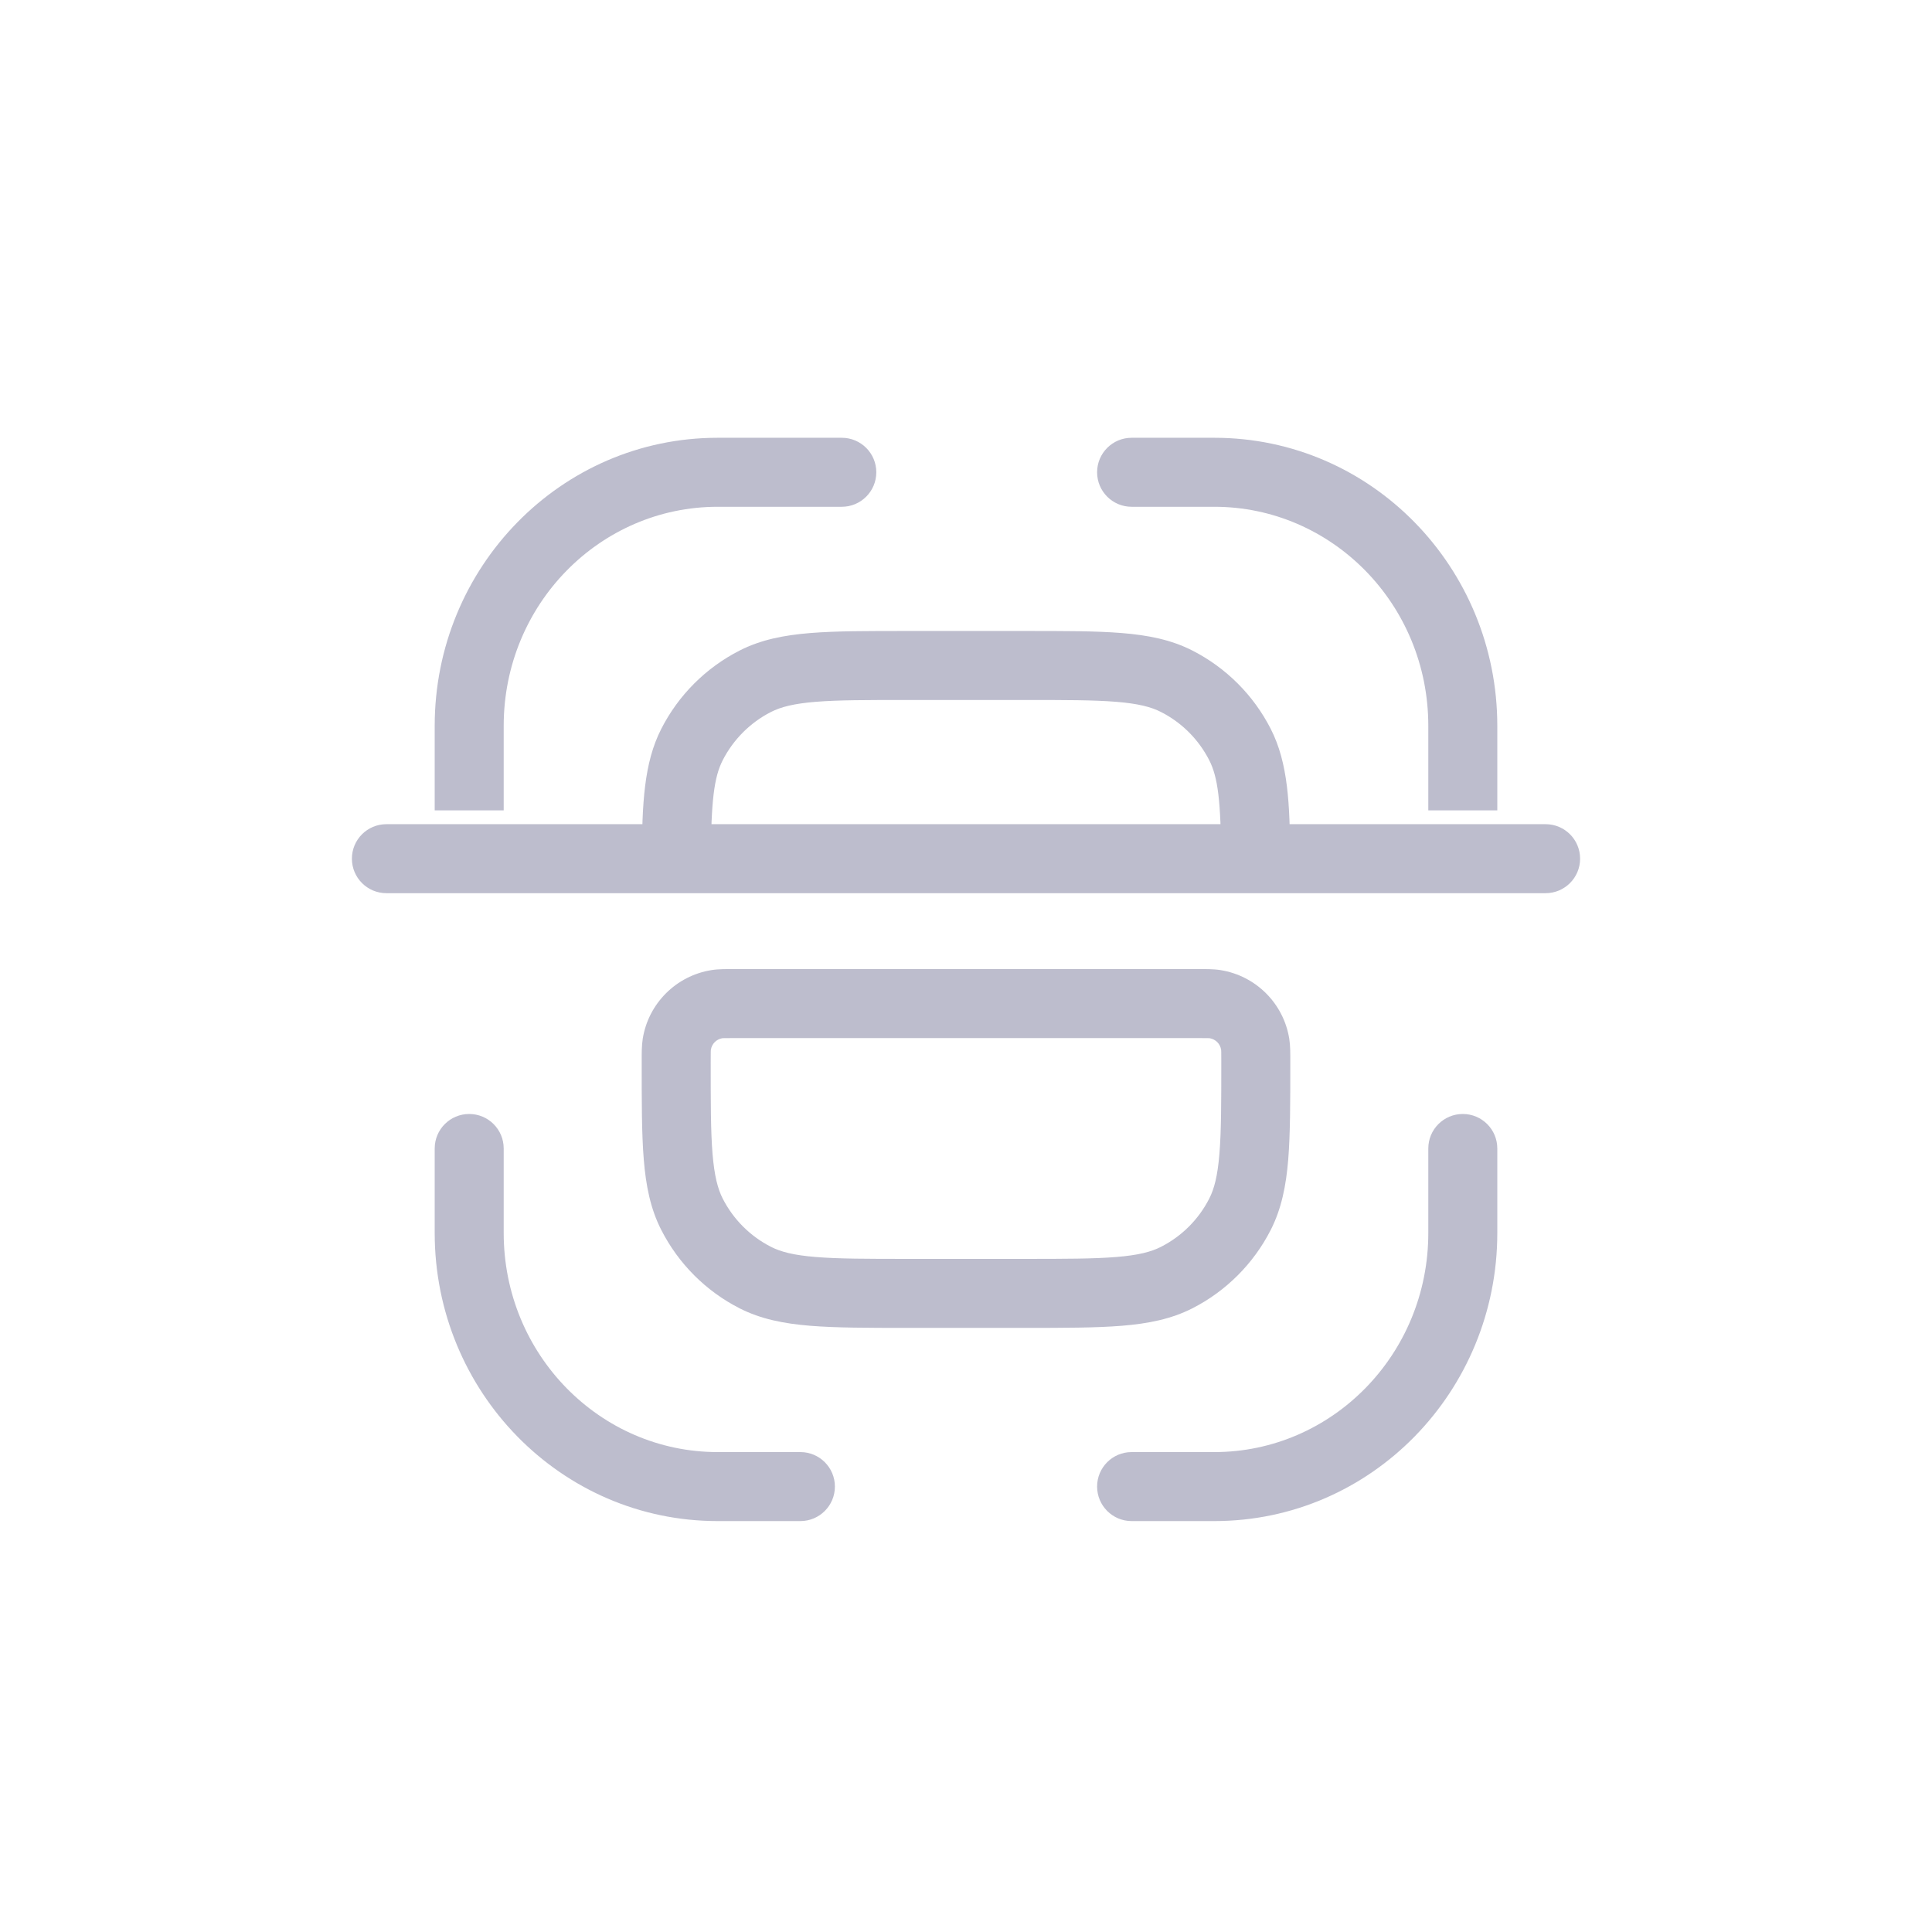 <svg width="42" height="42" viewBox="0 0 42 42" fill="none" xmlns="http://www.w3.org/2000/svg">
<path d="M18.3 11.017C18.714 11.017 19.05 10.681 19.05 10.267C19.05 9.852 18.714 9.517 18.3 9.517V11.017ZM24.6 9.517C24.186 9.517 23.85 9.852 23.85 10.267C23.85 10.681 24.186 11.017 24.6 11.017V9.517ZM24.6 31.567C24.186 31.567 23.85 31.902 23.85 32.317C23.85 32.731 24.186 33.067 24.6 33.067V31.567ZM17.4 33.067C17.814 33.067 18.15 32.731 18.15 32.317C18.15 31.902 17.814 31.567 17.4 31.567V33.067ZM10.95 24.967C10.95 24.552 10.614 24.217 10.2 24.217C9.786 24.217 9.45 24.552 9.45 24.967H10.95ZM32.55 24.967C32.55 24.552 32.214 24.217 31.8 24.217C31.386 24.217 31.05 24.552 31.05 24.967H32.55ZM8.4 17.917C7.986 17.917 7.65 18.252 7.65 18.667C7.65 19.081 7.986 19.417 8.4 19.417V17.917ZM33.6 19.417C34.014 19.417 34.35 19.081 34.35 18.667C34.35 18.252 34.014 17.917 33.6 17.917V19.417ZM16.42 27.773L16.079 28.442H16.079L16.42 27.773ZM15.043 26.397L15.711 26.056L15.043 26.397ZM26.957 26.397L27.625 26.737L26.957 26.397ZM25.58 27.773L25.921 28.442L25.58 27.773ZM25.58 14.81L25.239 15.478V15.478L25.58 14.81ZM26.957 16.187L27.625 15.846V15.846L26.957 16.187ZM16.42 14.81L16.079 14.142L16.42 14.81ZM15.043 16.187L14.375 15.846L15.043 16.187ZM27.287 22.702L26.546 22.82L26.546 22.82L27.287 22.702ZM26.414 21.83L26.532 21.089H26.532L26.414 21.83ZM14.713 22.702L15.454 22.82V22.82L14.713 22.702ZM15.586 21.83L15.468 21.089H15.468L15.586 21.83ZM31.05 15.779V17.617H32.55V15.779H31.05ZM10.95 17.617V15.779H9.45V17.617H10.95ZM15.6 11.017H18.3V9.517H15.6V11.017ZM24.6 11.017H26.4V9.517H24.6V11.017ZM26.4 31.567H24.6V33.067H26.4V31.567ZM17.4 31.567H15.6V33.067H17.4V31.567ZM10.95 26.804V24.967H9.45V26.804H10.95ZM31.05 24.967V26.804H32.55V24.967H31.05ZM15.6 31.567C13.046 31.567 10.95 29.449 10.95 26.804H9.45C9.45 30.248 12.189 33.067 15.6 33.067V31.567ZM26.4 33.067C29.811 33.067 32.55 30.248 32.55 26.804H31.05C31.05 29.449 28.953 31.567 26.4 31.567V33.067ZM32.55 15.779C32.55 12.335 29.811 9.517 26.4 9.517V11.017C28.953 11.017 31.05 13.134 31.05 15.779H32.55ZM10.95 15.779C10.95 13.134 13.046 11.017 15.6 11.017V9.517C12.189 9.517 9.45 12.335 9.45 15.779H10.95ZM8.4 19.417H33.6V17.917H8.4V19.417ZM19.74 15.217H22.26V13.717H19.74V15.217ZM22.26 27.367H19.74V28.867H22.26V27.367ZM19.74 27.367C18.845 27.367 18.22 27.366 17.732 27.326C17.253 27.287 16.974 27.214 16.76 27.105L16.079 28.442C16.54 28.676 17.038 28.774 17.61 28.821C18.173 28.867 18.87 28.867 19.74 28.867V27.367ZM13.95 23.077C13.95 23.946 13.949 24.644 13.995 25.207C14.042 25.778 14.14 26.277 14.375 26.737L15.711 26.056C15.603 25.843 15.53 25.563 15.49 25.084C15.45 24.597 15.45 23.971 15.45 23.077H13.95ZM16.76 27.105C16.309 26.875 15.942 26.508 15.711 26.056L14.375 26.737C14.749 27.471 15.345 28.068 16.079 28.442L16.76 27.105ZM26.55 23.077C26.55 23.971 26.549 24.597 26.509 25.084C26.47 25.563 26.397 25.843 26.288 26.056L27.625 26.737C27.859 26.277 27.958 25.778 28.005 25.207C28.05 24.644 28.05 23.946 28.05 23.077H26.55ZM22.26 28.867C23.13 28.867 23.827 28.867 24.39 28.821C24.962 28.774 25.46 28.676 25.921 28.442L25.239 27.105C25.026 27.214 24.747 27.287 24.268 27.326C23.78 27.366 23.154 27.367 22.26 27.367V28.867ZM26.288 26.056C26.058 26.508 25.691 26.875 25.239 27.105L25.921 28.442C26.654 28.068 27.251 27.471 27.625 26.737L26.288 26.056ZM22.26 15.217C23.154 15.217 23.78 15.217 24.268 15.257C24.747 15.296 25.026 15.369 25.239 15.478L25.921 14.142C25.46 13.907 24.962 13.809 24.39 13.762C23.827 13.716 23.13 13.717 22.26 13.717V15.217ZM25.239 15.478C25.691 15.708 26.058 16.076 26.288 16.527L27.625 15.846C27.251 15.112 26.654 14.516 25.921 14.142L25.239 15.478ZM19.74 13.717C18.87 13.717 18.173 13.716 17.61 13.762C17.038 13.809 16.54 13.907 16.079 14.142L16.76 15.478C16.974 15.369 17.253 15.296 17.732 15.257C18.22 15.217 18.845 15.217 19.74 15.217V13.717ZM16.079 14.142C15.345 14.516 14.749 15.112 14.375 15.846L15.711 16.527C15.942 16.076 16.309 15.708 16.76 15.478L16.079 14.142ZM15.96 22.567H26.04V21.067H15.96V22.567ZM15.452 18.672C15.46 17.416 15.521 16.9 15.711 16.527L14.375 15.846C13.997 16.587 13.96 17.471 13.952 18.662L15.452 18.672ZM28.048 18.662C28.04 17.471 28.003 16.587 27.625 15.846L26.288 16.527C26.478 16.9 26.539 17.416 26.548 18.672L28.048 18.662ZM28.05 23.077C28.05 22.91 28.052 22.74 28.028 22.585L26.546 22.82C26.546 22.815 26.547 22.823 26.549 22.867C26.55 22.914 26.55 22.975 26.55 23.077H28.05ZM26.04 22.567C26.142 22.567 26.203 22.567 26.249 22.568C26.293 22.569 26.302 22.571 26.297 22.57L26.532 21.089C26.377 21.064 26.206 21.067 26.04 21.067V22.567ZM28.028 22.585C27.906 21.815 27.302 21.211 26.532 21.089L26.297 22.57C26.425 22.591 26.526 22.691 26.546 22.82L28.028 22.585ZM15.45 23.077C15.45 22.975 15.45 22.914 15.451 22.867C15.452 22.823 15.454 22.815 15.454 22.82L13.972 22.585C13.948 22.74 13.95 22.91 13.95 23.077H15.45ZM15.96 21.067C15.793 21.067 15.623 21.064 15.468 21.089L15.703 22.57C15.698 22.571 15.707 22.569 15.751 22.568C15.797 22.567 15.858 22.567 15.96 22.567V21.067ZM15.454 22.82C15.474 22.691 15.575 22.591 15.703 22.57L15.468 21.089C14.698 21.211 14.094 21.815 13.972 22.585L15.454 22.82Z" fill="#BDBDCD"/>
</svg>
